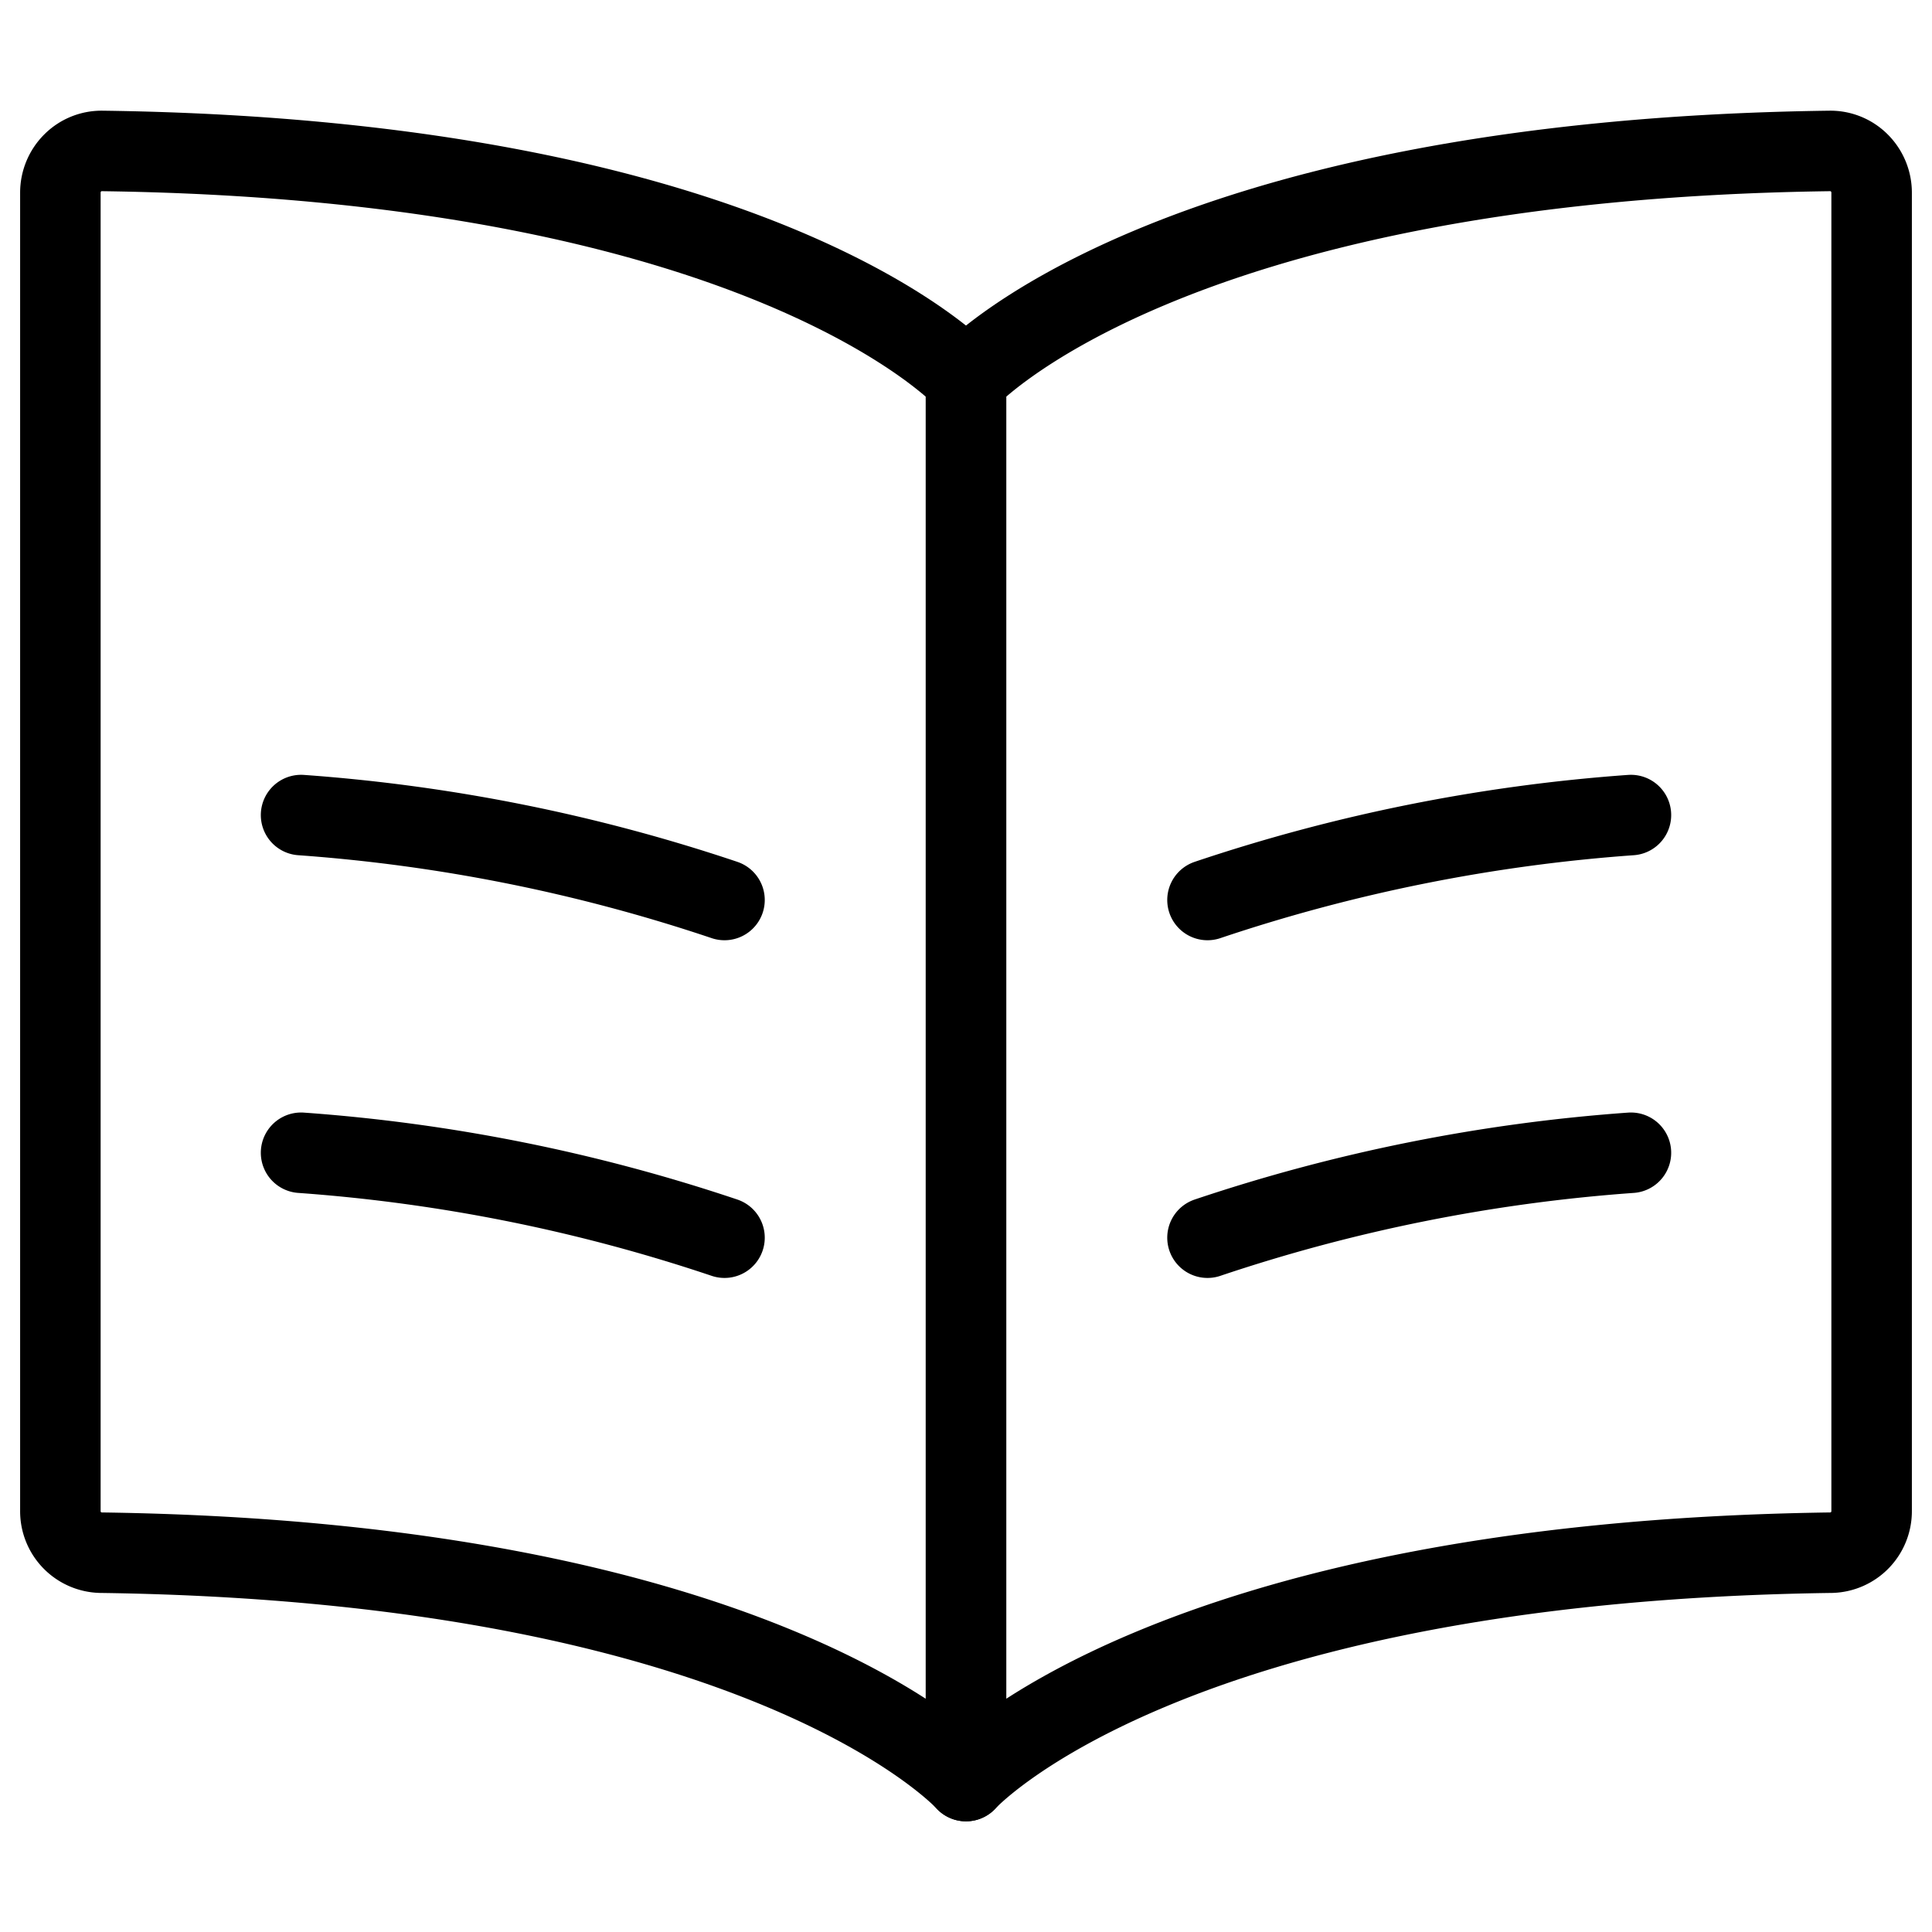 <svg xmlns="http://www.w3.org/2000/svg" stroke="currentColor" viewBox="0 0 24 24"><path fill="none" stroke="currentColor" stroke-linecap="round" stroke-linejoin="round" d="M12 22.125V4.712S9.545 1.985 1.268 1.875a.506.506 0 0 0-.366.15.522.522 0 0 0-.152.369v16.375a.515.515 0 0 0 .5.519C9.543 19.4 12 22.125 12 22.125"/><path fill="none" stroke="currentColor" stroke-linecap="round" stroke-linejoin="round" d="M9 11.18a21.258 21.258 0 0 0-5.26-1.055M9 15.375a21.258 21.258 0 0 0-5.26-1.055M15 11.18a21.258 21.258 0 0 1 5.26-1.055M15 15.375a21.258 21.258 0 0 1 5.26-1.055"/><path fill="none" stroke="currentColor" stroke-linecap="round" stroke-linejoin="round" d="M12 22.125V4.712s2.455-2.727 10.732-2.837a.506.506 0 0 1 .366.15.522.522 0 0 1 .152.369v16.375a.515.515 0 0 1-.5.519C14.457 19.4 12 22.125 12 22.125"/></svg>